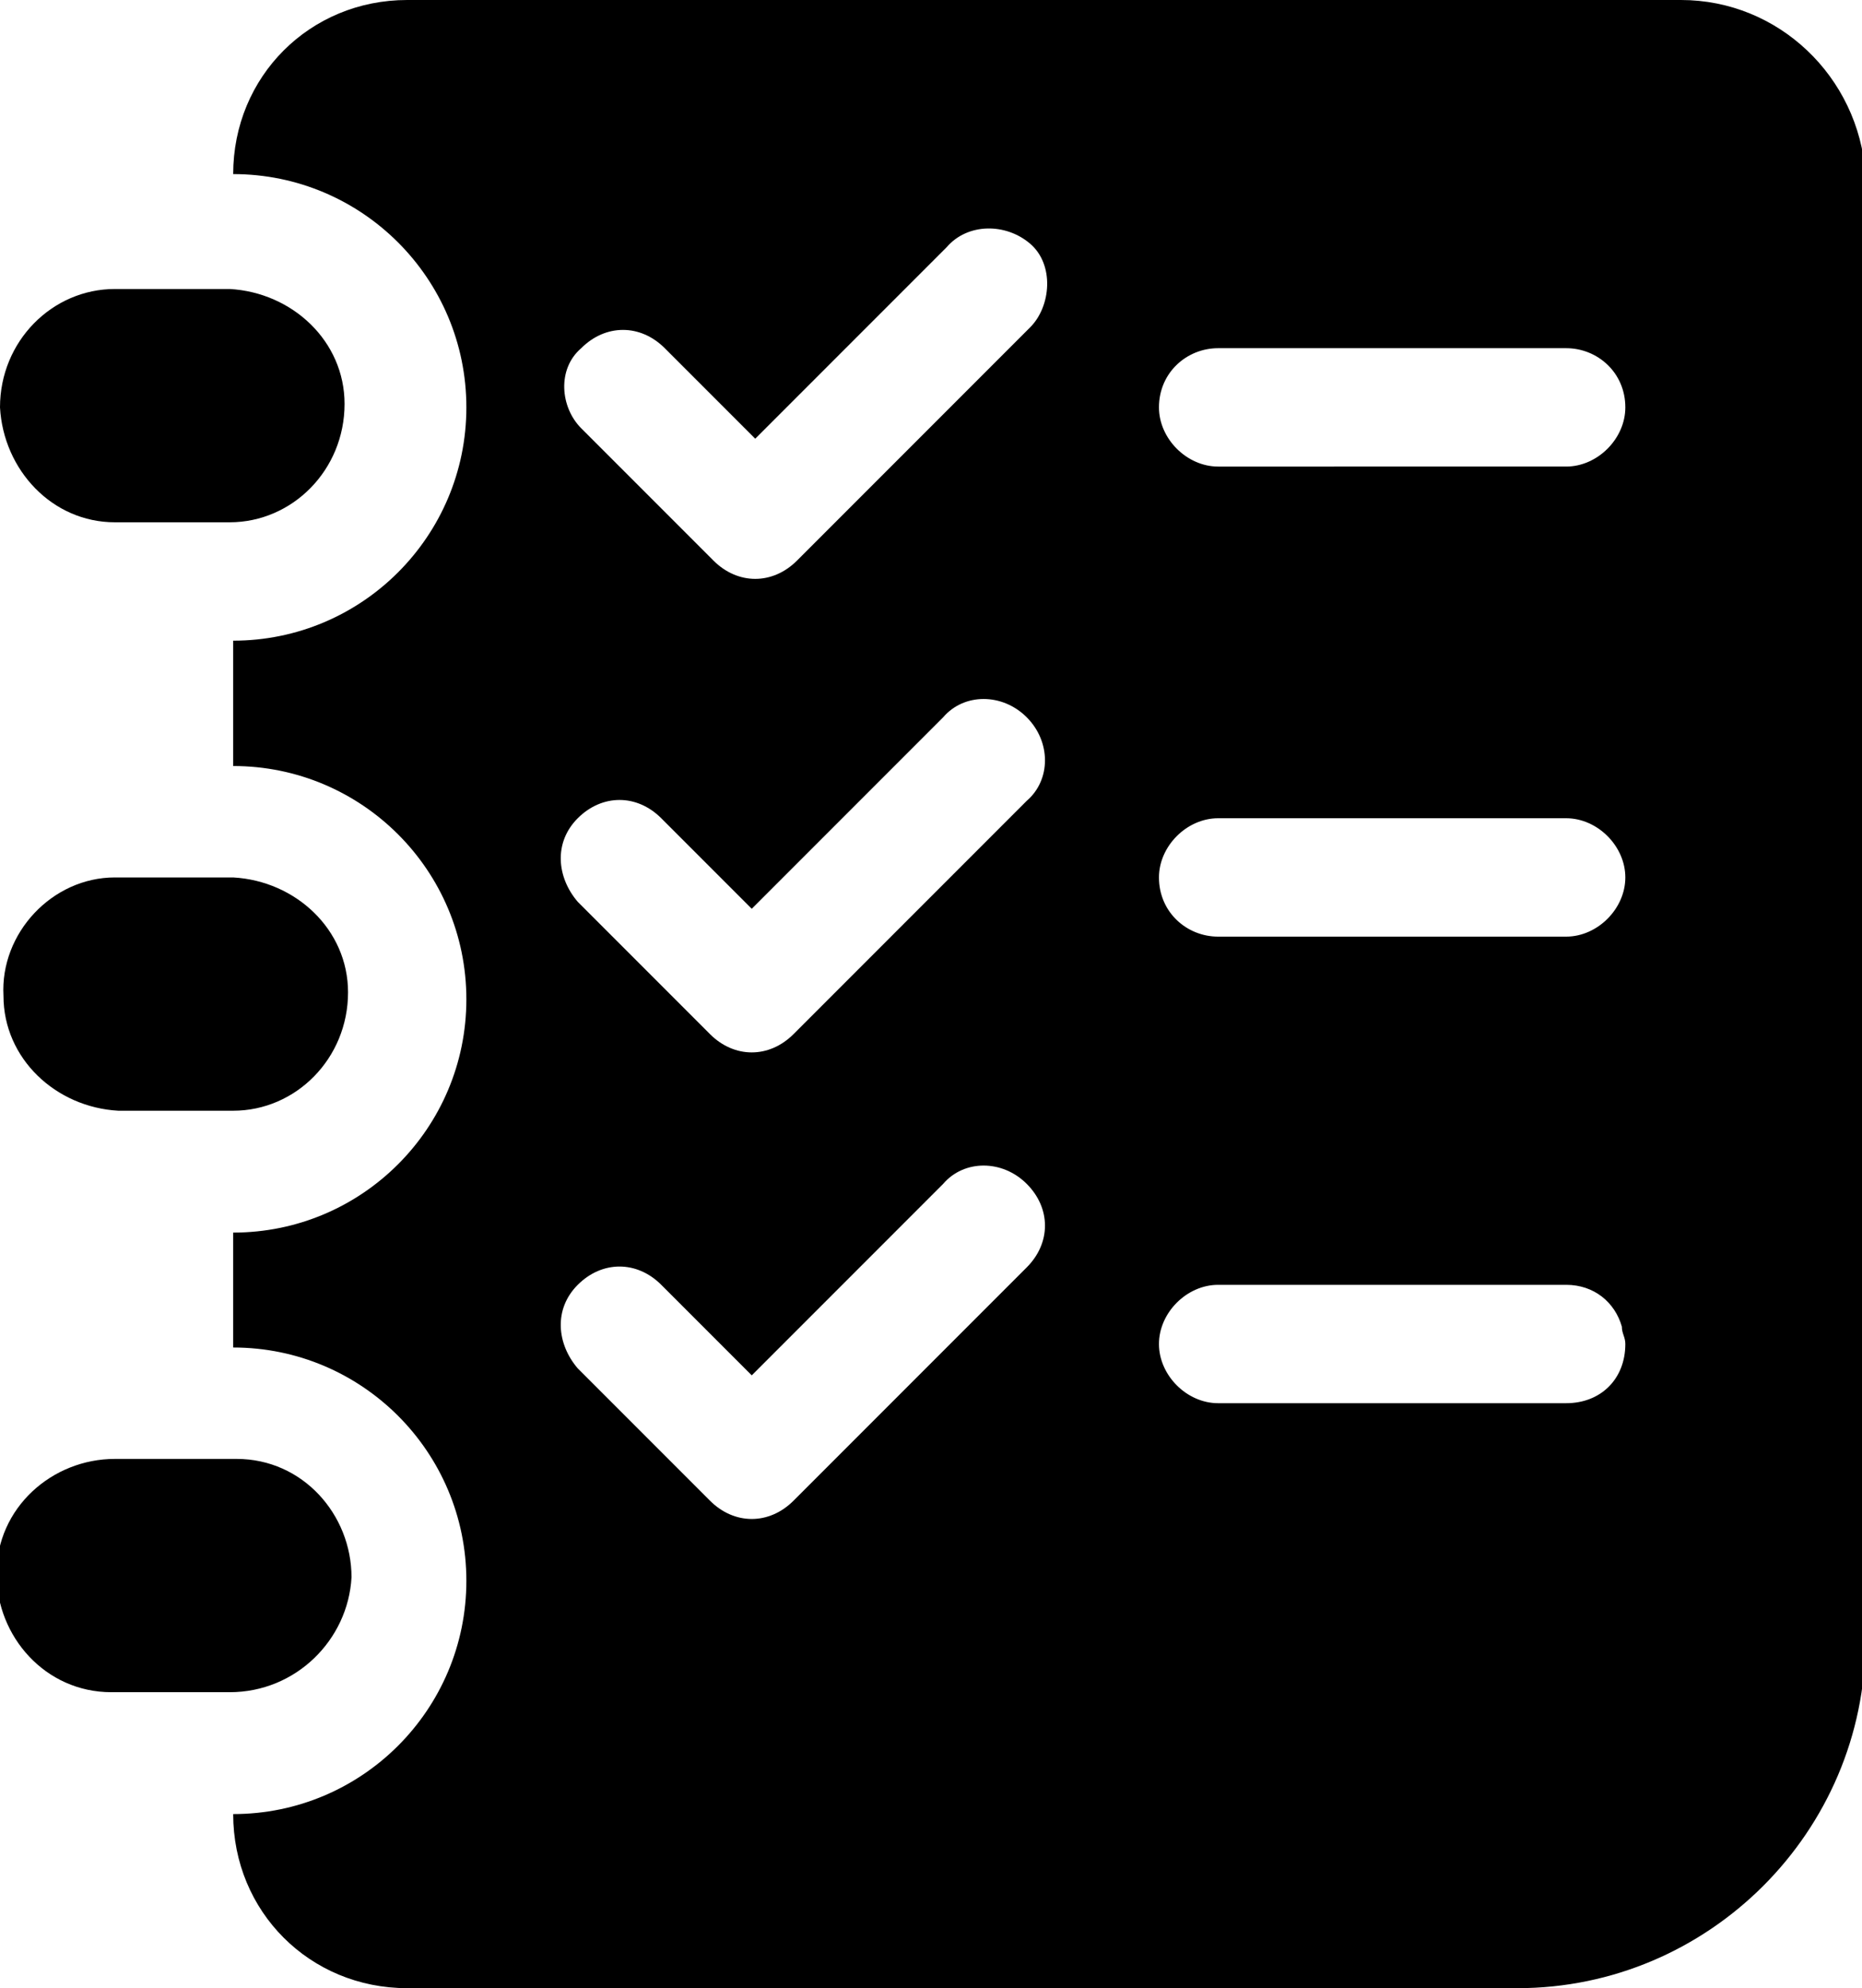 <?xml version="1.0" encoding="utf-8"?>
<!-- Generator: Adobe Illustrator 22.0.0, SVG Export Plug-In . SVG Version: 6.00 Build 0)  -->
<svg version="1.1" id="Group_1553" xmlns="http://www.w3.org/2000/svg" xmlns:xlink="http://www.w3.org/1999/xlink" x="0px" y="0px"
	 viewBox="0 0 53.5 57.1" style="enable-background:new 0 0 53.5 57.1;" xml:space="preserve">
<g>
	<path d="M10.1,45.3c0-1.8-1.4-3.4-3.3-3.4c0,0-0.1,0-0.1,0H3.3c-1.8,0-3.4,1.4-3.4,3.3c0,1.8,1.4,3.4,3.3,3.4c0,0,0.1,0,0.1,0h3.3
		C8.5,48.6,10,47.1,10.1,45.3z"/>
	<path d="M0.1,28.6c0,1.8,1.5,3.2,3.3,3.3h3.3c1.8,0,3.3-1.5,3.3-3.4c0-1.8-1.5-3.2-3.3-3.3H3.3C1.5,25.2,0,26.8,0.1,28.6z"/>
	<path d="M3.3,15h3.3c1.8,0,3.3-1.5,3.3-3.4c0-1.8-1.5-3.2-3.3-3.3H3.3c-1.8,0-3.3,1.5-3.3,3.4C0.1,13.5,1.5,15,3.3,15z"/>
	<path d="M48.3,0H11.7c-2.8,0-5,2.2-5,5c3.7,0,6.7,3,6.7,6.7s-3,6.7-6.7,6.7v3.6c3.7,0,6.7,3,6.7,6.7s-3,6.7-6.7,6.7v3.3
		c3.7,0,6.7,3,6.7,6.7c0,3.7-3,6.7-6.7,6.7c0,2.8,2.2,5,5,5h31.9c5.5,0,10-4.5,10-10V5C53.4,2.2,51.1,0,48.3,0z M29.5,36.4
		C29.5,36.4,29.5,36.4,29.5,36.4l-6.7,6.7c-0.7,0.7-1.7,0.7-2.4,0c0,0,0,0,0,0l-3.8-3.8c-0.6-0.7-0.7-1.7,0-2.4
		c0.7-0.7,1.7-0.7,2.4,0c0,0,0,0,0,0l2.6,2.6l5.5-5.5c0.6-0.7,1.7-0.7,2.4,0C30.2,34.7,30.2,35.7,29.5,36.4z M29.5,23
		C29.5,23,29.5,23.1,29.5,23l-6.7,6.7c-0.7,0.7-1.7,0.7-2.4,0c0,0,0,0,0,0l-3.8-3.8c-0.6-0.7-0.7-1.7,0-2.4c0.7-0.7,1.7-0.7,2.4,0
		c0,0,0,0,0,0l2.6,2.6l5.5-5.5c0.6-0.7,1.7-0.7,2.4,0C30.2,21.3,30.2,22.4,29.5,23z M29.6,9.4C29.5,9.5,29.5,9.5,29.6,9.4l-6.7,6.7
		c-0.7,0.7-1.7,0.7-2.4,0c0,0,0,0,0,0l-3.8-3.8c-0.6-0.6-0.7-1.7,0-2.3c0.7-0.7,1.7-0.7,2.4,0c0,0,0,0,0,0l2.6,2.6l5.5-5.5
		c0.6-0.7,1.7-0.7,2.4-0.1S30.2,8.8,29.6,9.4z M35,10h10c0.9,0,1.7,0.7,1.7,1.7c0,0.9-0.8,1.7-1.7,1.7H35c-0.9,0-1.7-0.8-1.7-1.7
		C33.3,10.7,34.1,10,35,10z M35,23.5h10c0.9,0,1.7,0.8,1.7,1.7c0,0.9-0.8,1.7-1.7,1.7H35c-0.9,0-1.7-0.7-1.7-1.7
		C33.3,24.3,34.1,23.5,35,23.5z M45,40.3H35c-0.9,0-1.7-0.8-1.7-1.7c0-0.9,0.8-1.7,1.7-1.7H45c0.8,0,1.4,0.5,1.6,1.2
		c0,0.2,0.1,0.3,0.1,0.5C46.7,39.6,46,40.3,45,40.3z"/>
</g>
</svg>
